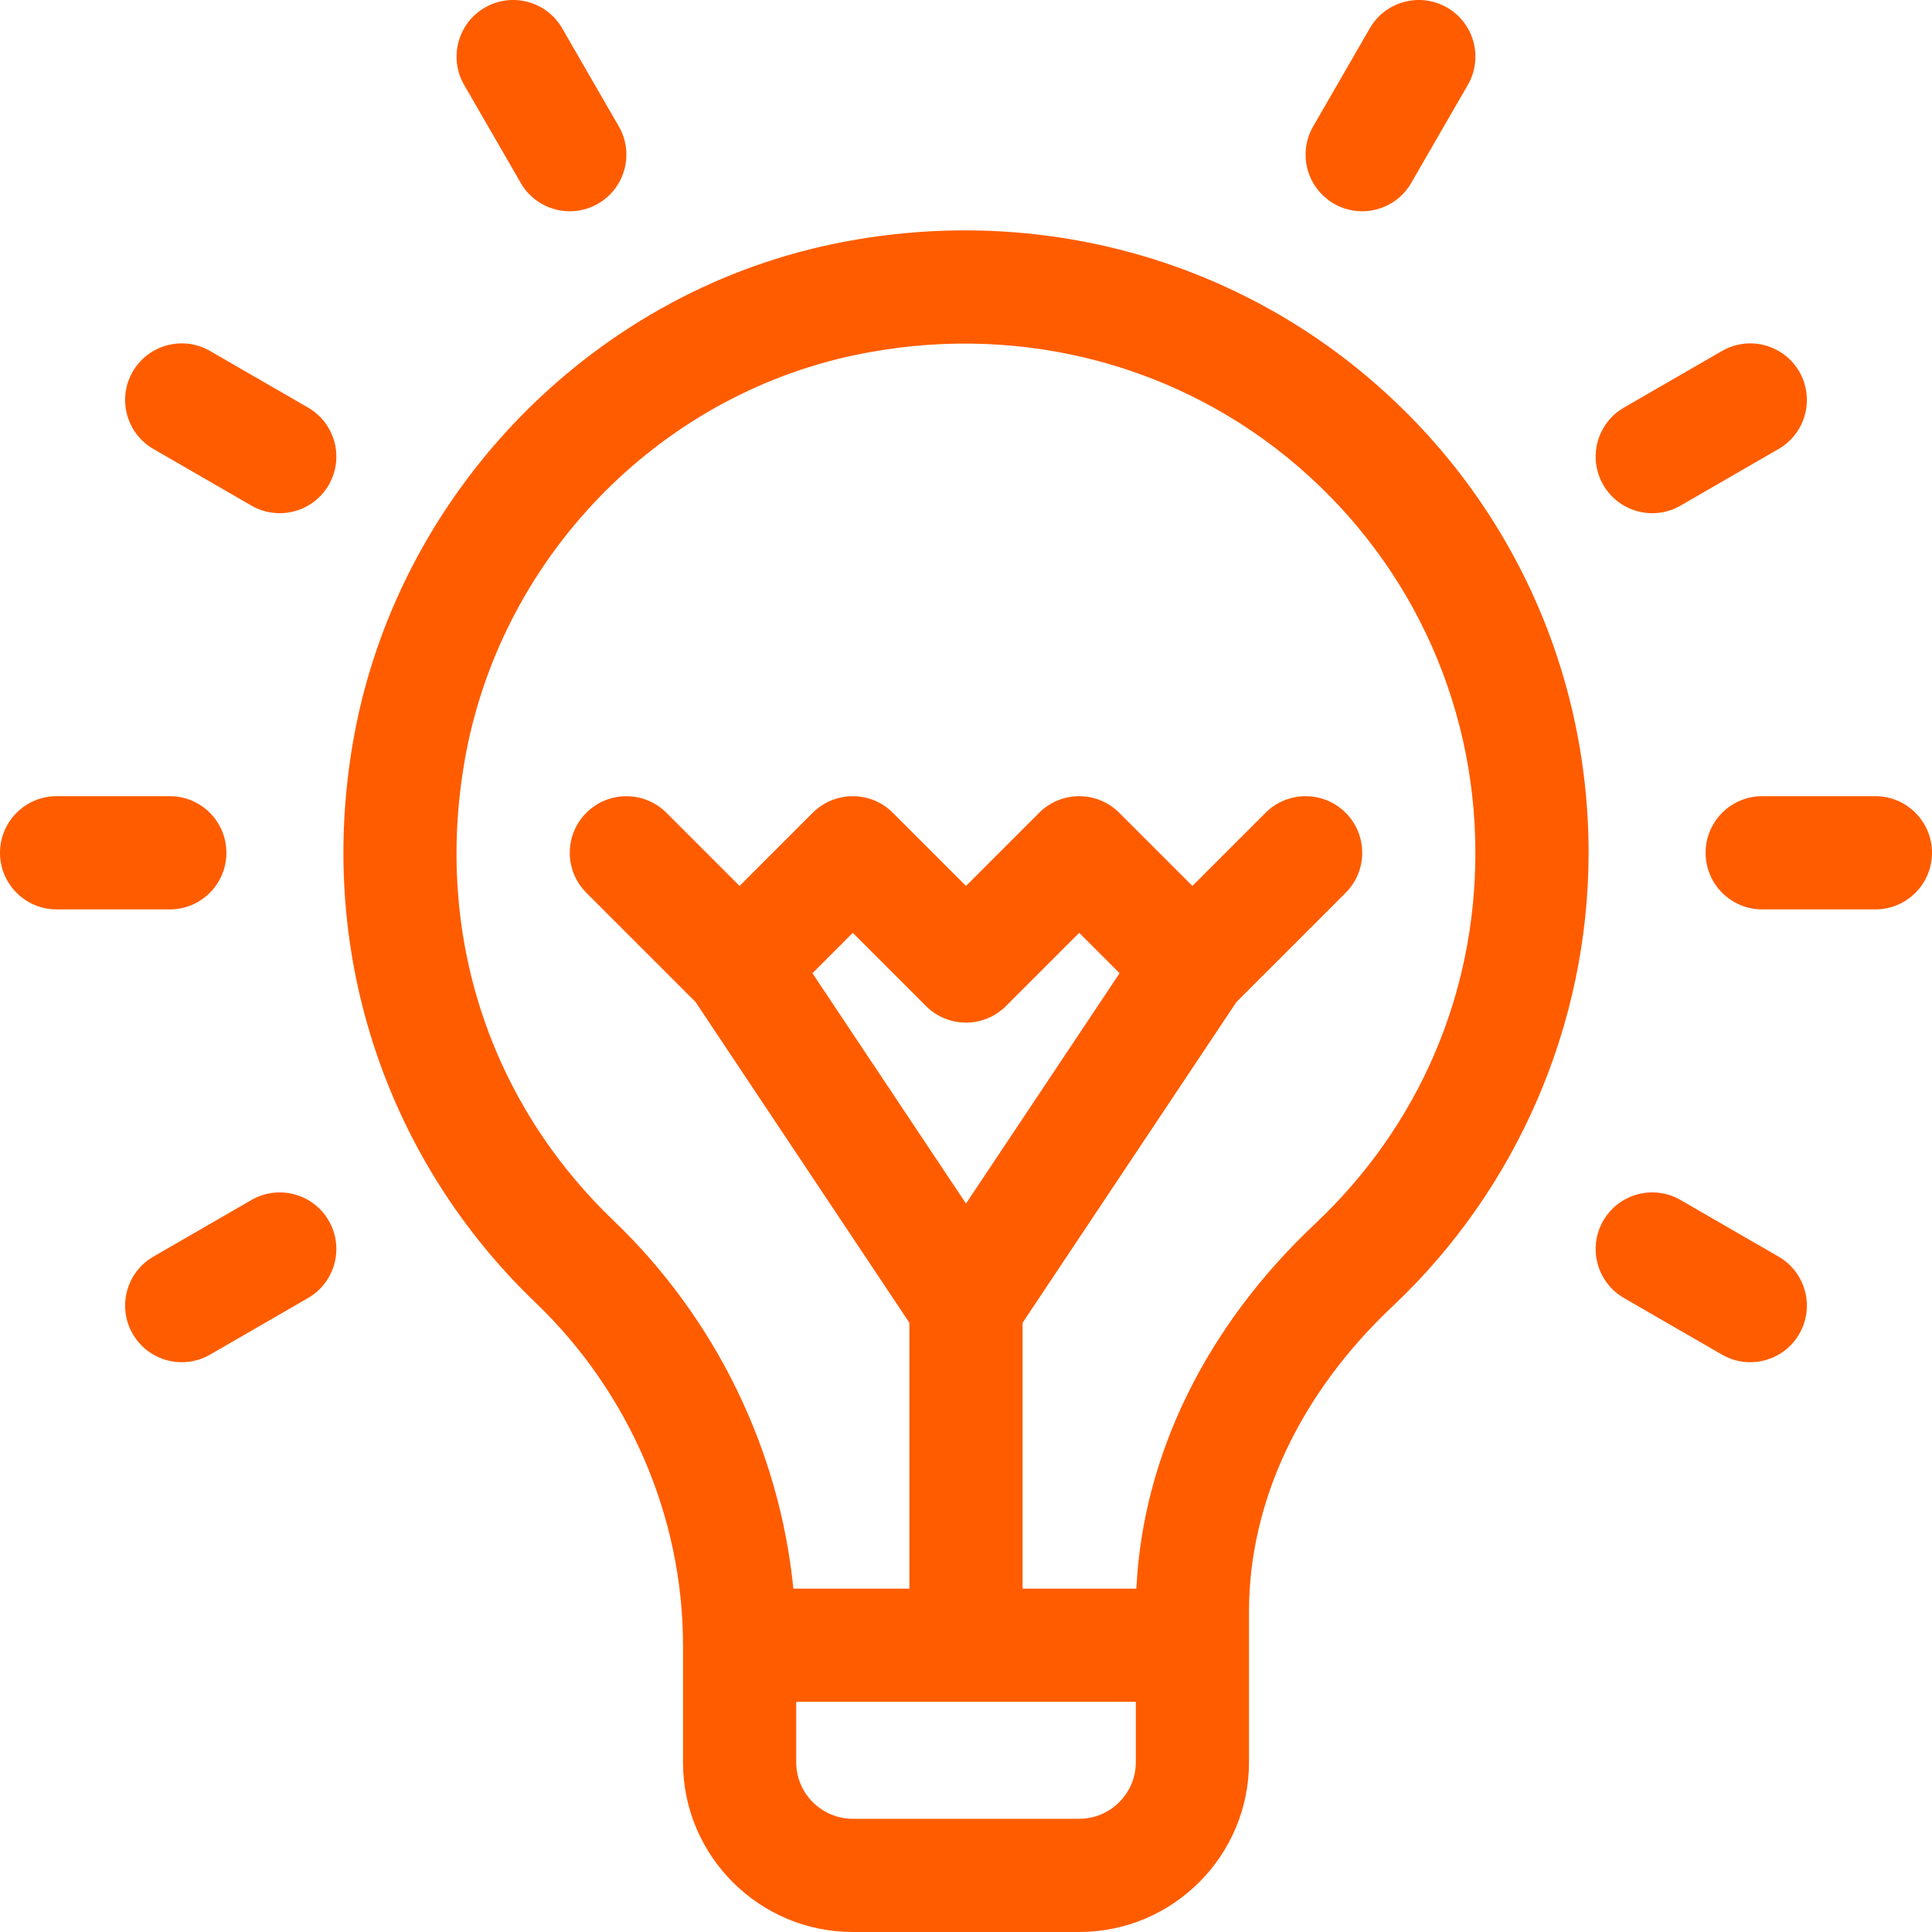 <svg width="50" height="50" viewBox="0 0 50 50" fill="none" xmlns="http://www.w3.org/2000/svg">
<g clip-path="url(#clip0_261_172)">
<path d="M35.159 9.562C31.374 6.486 26.414 5.303 21.549 6.317C15.226 7.635 10.228 12.852 9.133 19.219C8.171 24.804 10.095 30.107 13.858 33.711C16.284 36.033 17.676 39.266 17.676 42.578V45.606C17.676 48.029 19.647 50 22.07 50H27.93C30.353 50 32.324 48.029 32.324 45.606C32.324 42.929 32.324 48.111 32.324 41.706C32.324 38.868 33.645 36.062 36.043 33.804C39.265 30.771 41.113 26.494 41.113 22.07C41.113 17.198 38.943 12.639 35.159 9.562ZM27.93 47.07H22.07C21.263 47.07 20.606 46.413 20.606 45.605V44.043H29.395V45.605C29.395 46.413 28.737 47.07 27.93 47.07ZM25 31.148L21.026 25.187L22.07 24.142L23.964 26.036C24.536 26.608 25.464 26.608 26.036 26.036L27.93 24.142L28.975 25.187L25 31.148ZM34.035 31.671C31.205 34.336 29.577 37.668 29.409 41.113H26.465V34.233L31.998 25.933L34.825 23.106C35.397 22.534 35.397 21.607 34.825 21.034C34.253 20.463 33.325 20.463 32.753 21.034L30.859 22.928L28.965 21.034C28.393 20.463 27.466 20.463 26.894 21.034L25 22.928L23.106 21.034C22.534 20.463 21.607 20.463 21.034 21.034L19.14 22.928L17.246 21.034C16.674 20.463 15.747 20.463 15.175 21.034C14.603 21.607 14.603 22.534 15.175 23.106L18.002 25.933L23.535 34.233V41.113H20.532C20.176 37.531 18.526 34.124 15.884 31.594C12.66 28.508 11.252 24.178 12.02 19.716C12.918 14.492 16.988 10.26 22.146 9.185C26.144 8.351 30.213 9.318 33.31 11.835C36.407 14.353 38.183 18.084 38.183 22.07C38.184 25.743 36.71 29.152 34.035 31.671Z" fill="#FF5C00"/>
<path d="M5.859 22.07C5.859 21.262 5.204 20.605 4.395 20.605H1.465C0.656 20.605 0 21.262 0 22.07C0 22.879 0.656 23.535 1.465 23.535H4.395C5.204 23.535 5.859 22.879 5.859 22.07Z" fill="#FF5C00"/>
<path d="M48.535 20.605H45.605C44.796 20.605 44.141 21.262 44.141 22.07C44.141 22.879 44.796 23.535 45.605 23.535H48.535C49.344 23.535 50 22.879 50 22.07C50 21.262 49.344 20.605 48.535 20.605Z" fill="#FF5C00"/>
<path d="M7.972 10.548L5.435 9.083C4.735 8.678 3.839 8.919 3.434 9.619C3.03 10.32 3.27 11.216 3.97 11.62L6.507 13.085C7.208 13.489 8.104 13.25 8.509 12.549C8.913 11.848 8.673 10.953 7.972 10.548Z" fill="#FF5C00"/>
<path d="M46.029 32.521L43.492 31.056C42.792 30.651 41.896 30.891 41.492 31.592C41.087 32.292 41.327 33.188 42.028 33.593L44.565 35.058C45.265 35.462 46.161 35.222 46.566 34.521C46.97 33.821 46.73 32.925 46.029 32.521Z" fill="#FF5C00"/>
<path d="M13.477 4.735C13.882 5.436 14.778 5.675 15.478 5.271C16.179 4.866 16.419 3.97 16.014 3.27L14.55 0.733C14.145 0.032 13.249 -0.208 12.549 0.196C11.848 0.601 11.608 1.497 12.012 2.198L13.477 4.735Z" fill="#FF5C00"/>
<path d="M6.507 31.056L3.97 32.521C3.27 32.925 3.03 33.821 3.434 34.521C3.839 35.222 4.735 35.462 5.435 35.058L7.972 33.593C8.673 33.188 8.913 32.292 8.509 31.592C8.104 30.891 7.208 30.651 6.507 31.056Z" fill="#FF5C00"/>
<path d="M43.492 13.085L46.029 11.62C46.73 11.216 46.97 10.32 46.566 9.619C46.161 8.919 45.266 8.679 44.565 9.083L42.028 10.548C41.327 10.953 41.087 11.848 41.492 12.549C41.896 13.249 42.792 13.49 43.492 13.085Z" fill="#FF5C00"/>
<path d="M34.521 5.271C35.221 5.675 36.117 5.436 36.522 4.735L37.987 2.198C38.392 1.497 38.151 0.601 37.451 0.196C36.75 -0.208 35.854 0.032 35.45 0.733L33.985 3.27C33.581 3.97 33.821 4.866 34.521 5.271Z" fill="#FF5C00"/>
</g>
<defs>
<clipPath id="clip0_261_172">
<rect width="50" height="50" fill="white"/>
</clipPath>
</defs>
</svg>
